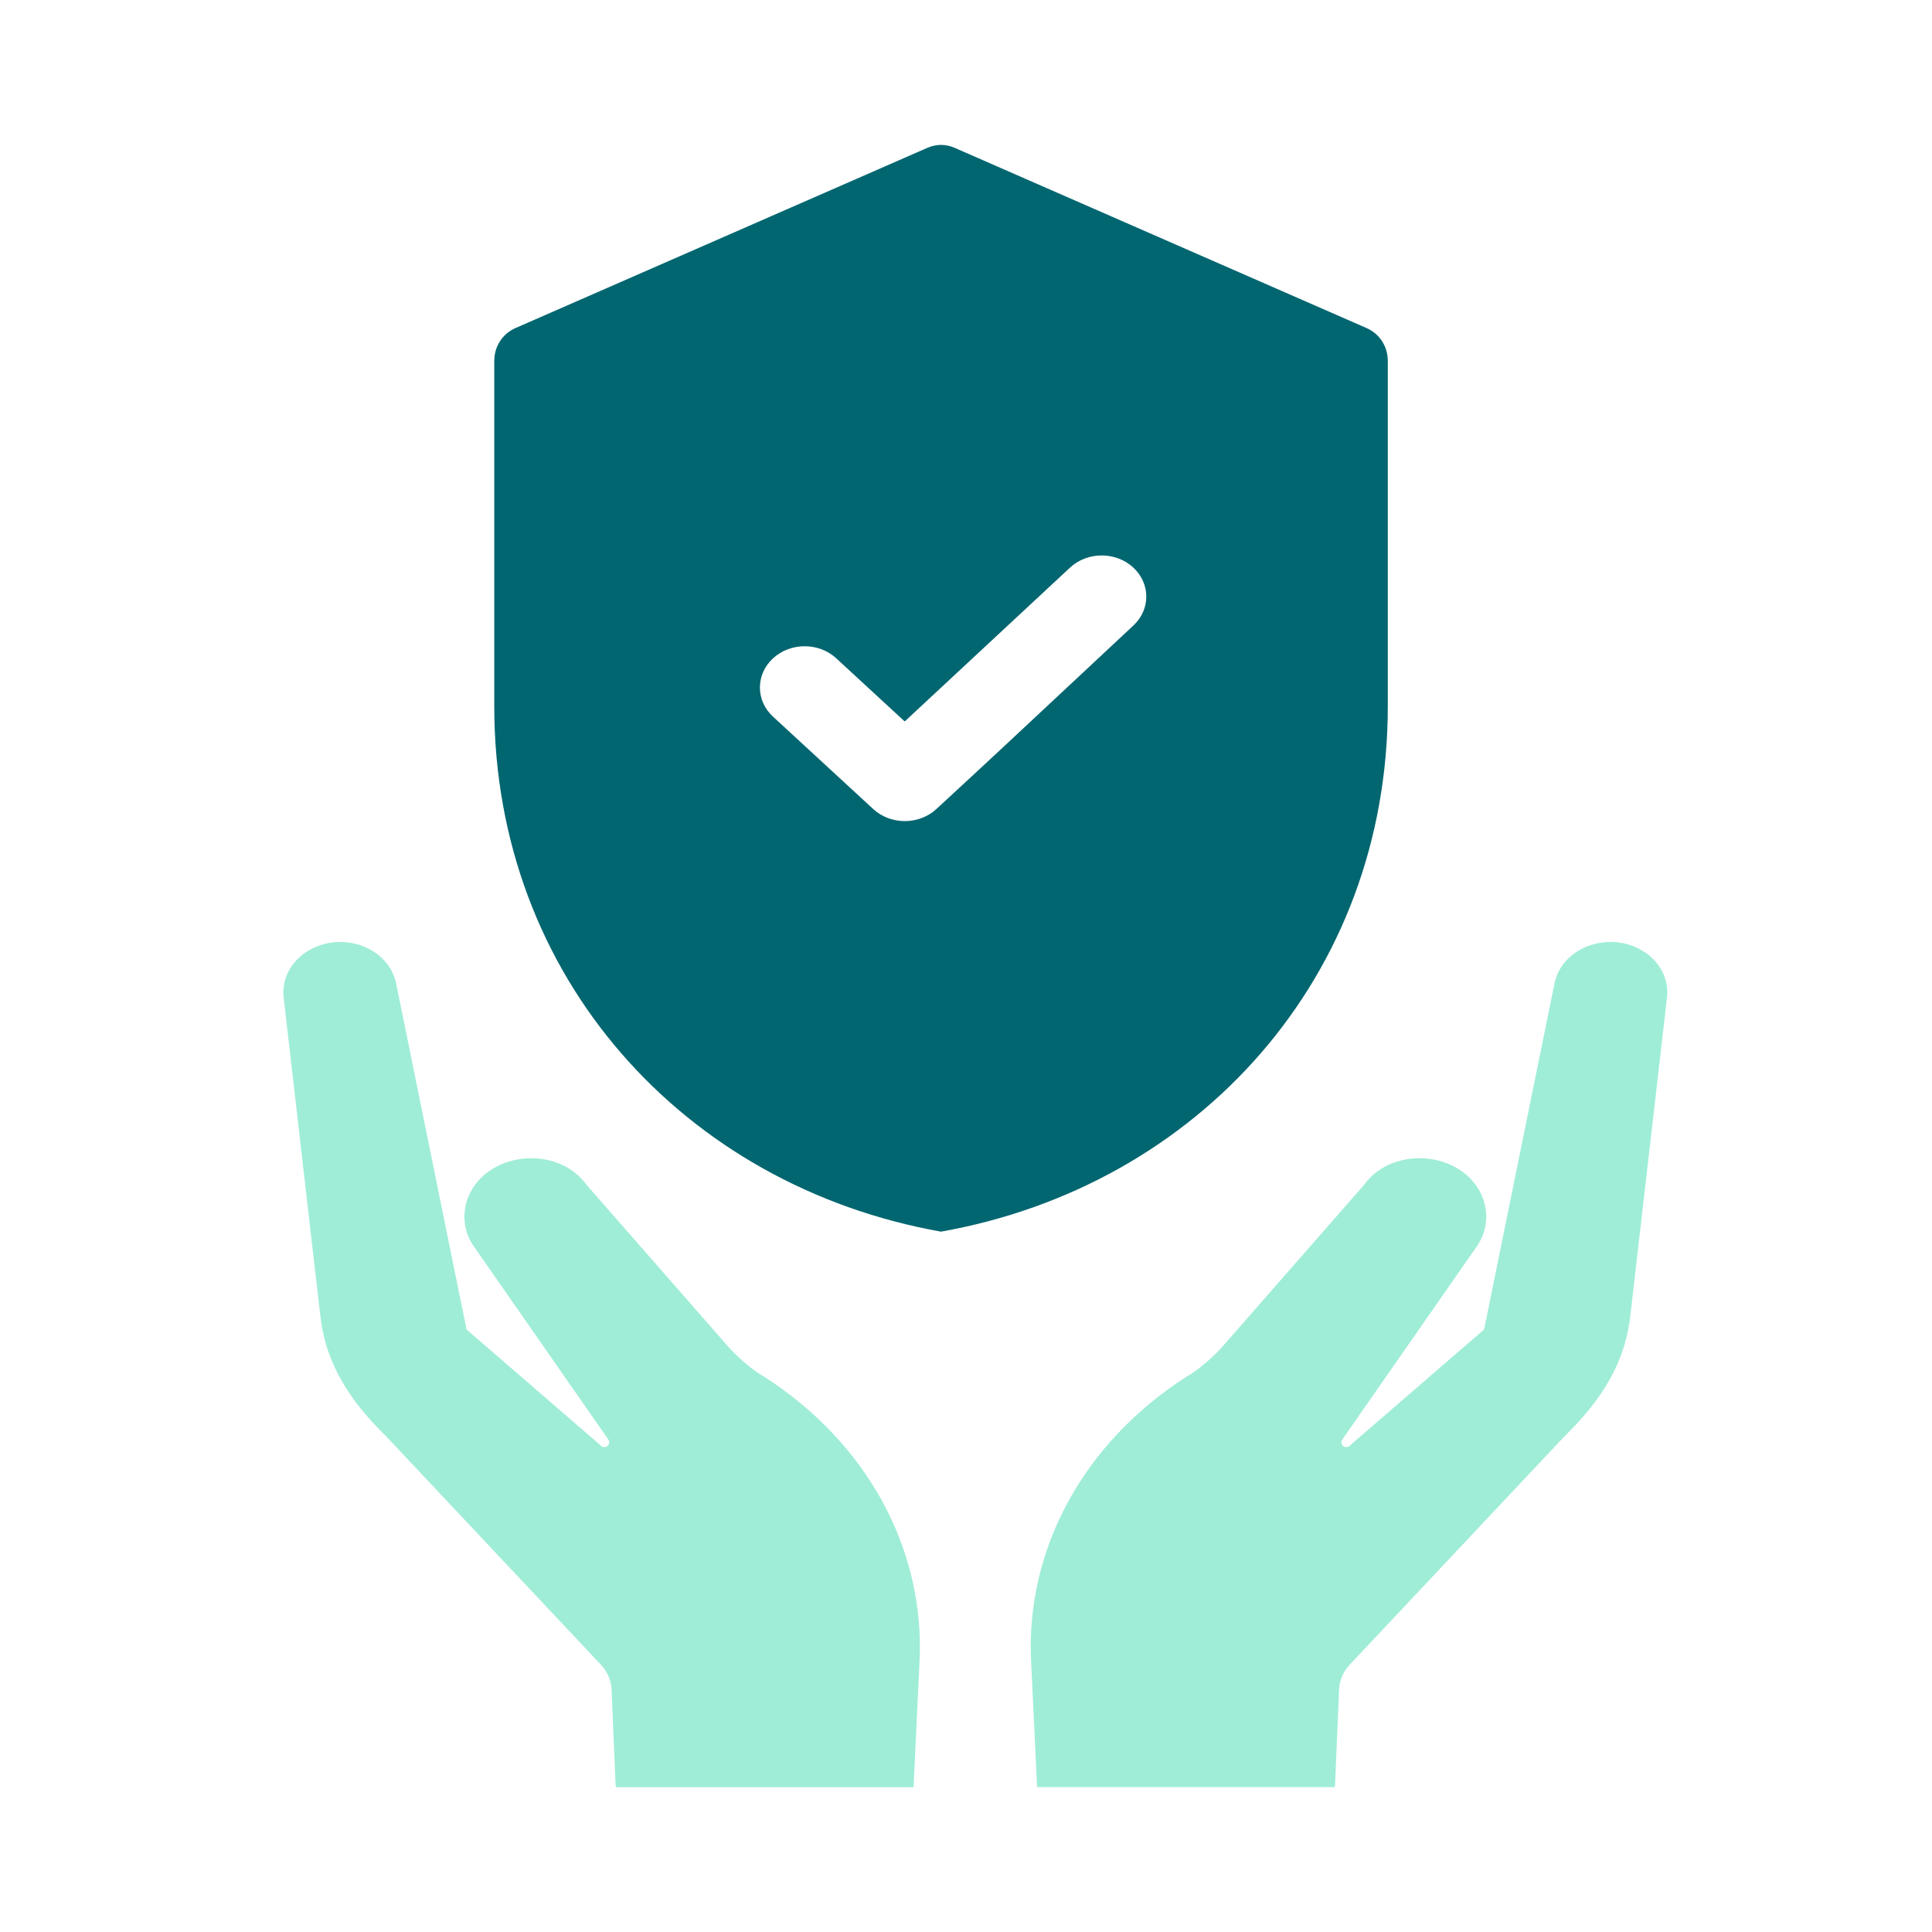<svg width="80" height="80" viewBox="0 0 80 80" fill="none" xmlns="http://www.w3.org/2000/svg">
<path fill-rule="evenodd" clip-rule="evenodd" d="M56.579 13.581L39.541 6.126H39.542C39.161 5.958 38.772 5.958 38.39 6.126L21.353 13.581C20.803 13.821 20.466 14.344 20.466 14.954V29.242C20.466 40.453 28.327 49.108 38.966 51C49.604 49.108 57.466 40.453 57.466 29.242V14.954C57.466 14.343 57.129 13.821 56.579 13.581ZM32.009 27.26C31.285 27.927 31.285 29.009 32.009 29.675L36.156 33.499C36.878 34.167 38.051 34.167 38.775 33.499C41.007 31.44 42.257 30.27 43.755 28.868C44.641 28.038 45.614 27.128 46.928 25.904C47.647 25.238 47.645 24.159 46.921 23.496C46.198 22.833 45.029 22.835 44.309 23.502L37.462 29.874L34.628 27.26C33.905 26.593 32.733 26.593 32.009 27.26Z" fill="#026670"/>
<path d="M14.085 39.005C13.701 39.005 13.333 39.087 12.989 39.247C12.136 39.646 11.647 40.453 11.745 41.304L13.233 54.223L13.299 54.747C13.543 56.427 14.398 57.929 15.988 59.474L24.882 68.932C25.151 69.217 25.308 69.579 25.323 69.951L25.488 73.846C25.488 73.899 25.495 73.952 25.504 74.004H37.827C37.828 73.99 37.83 73.976 37.83 73.962L38.077 68.778C38.298 64.129 35.89 59.727 31.633 57.001L31.611 56.988C31.122 56.718 30.445 56.107 30.093 55.692L24.268 49.039C23.783 48.363 22.934 47.96 21.992 47.96C21.49 47.96 20.995 48.08 20.561 48.306C19.301 48.962 18.858 50.414 19.573 51.542L25.211 59.639C25.24 59.703 25.238 59.833 25.112 59.908C25.018 59.943 24.912 59.914 24.844 59.835L24.826 59.812L19.319 55.053L16.409 40.753C16.221 39.74 15.243 39.005 14.085 39.005L14.085 39.005Z" fill="#9FEDD7"/>
<path d="M66.687 39.005C65.528 39.005 64.551 39.74 64.363 40.747L61.453 55.052L55.968 59.793L55.928 59.834C55.86 59.913 55.752 59.942 55.66 59.907C55.534 59.832 55.532 59.702 55.561 59.638L61.191 51.553L61.199 51.541C61.915 50.413 61.471 48.961 60.211 48.304C59.777 48.078 59.283 47.959 58.78 47.959C57.839 47.959 56.989 48.362 56.504 49.038L50.675 55.696C50.327 56.106 49.65 56.716 49.161 56.987L49.139 57C44.882 59.725 42.473 64.128 42.695 68.777L42.942 73.961C42.942 73.975 42.944 73.989 42.945 74.002H55.268C55.277 73.95 55.284 73.898 55.284 73.845L55.449 69.95C55.465 69.578 55.621 69.216 55.89 68.93L64.784 59.472C66.374 57.928 67.228 56.426 67.474 54.739L67.539 54.219L69.027 41.303C69.125 40.452 68.637 39.645 67.783 39.246C67.439 39.085 67.071 39.003 66.687 39.003L66.687 39.005Z" fill="#9FEDD7"/>
</svg>
